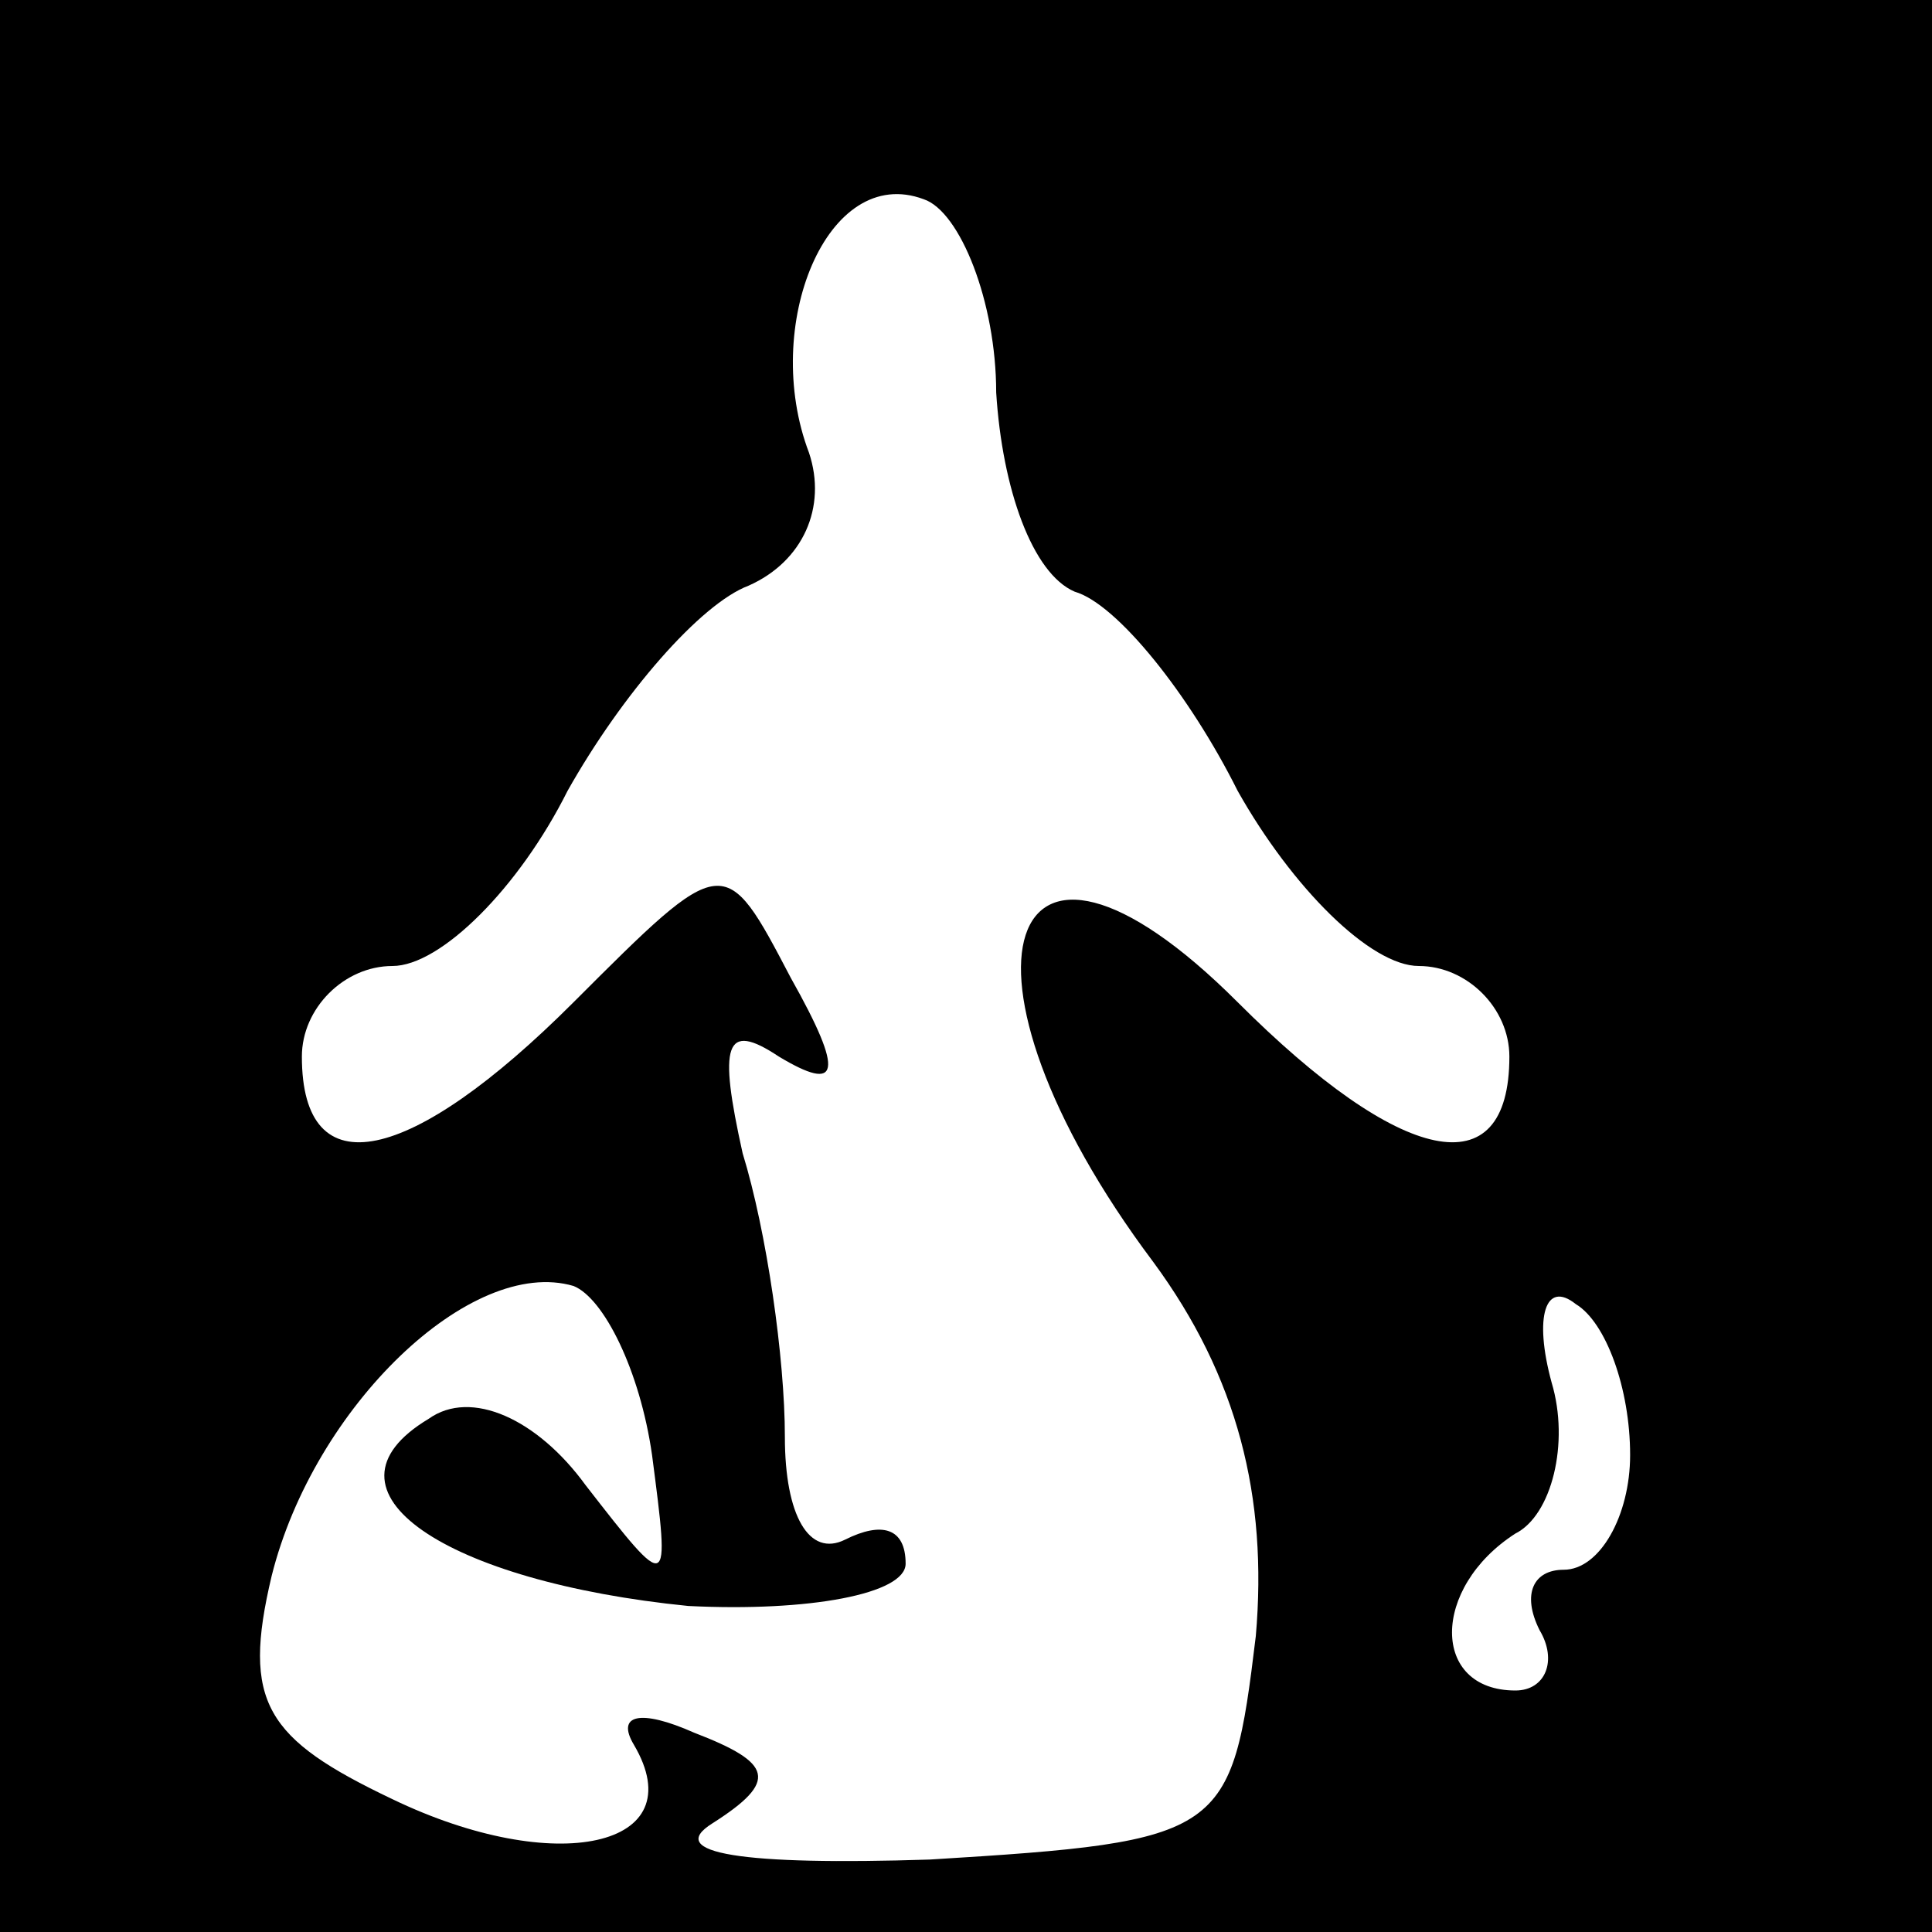 <?xml version="1.0" standalone="no"?>
<!DOCTYPE svg PUBLIC "-//W3C//DTD SVG 20010904//EN"
 "http://www.w3.org/TR/2001/REC-SVG-20010904/DTD/svg10.dtd">
<svg version="1.0" xmlns="http://www.w3.org/2000/svg"
 width="32pt" height="32pt" viewBox="0 0 32 32"
 preserveAspectRatio="xMidYMid meet">
<rect x="0" y="0" width="32" height="32" fill="#808080" stroke="none"/>
<g transform="translate(0,32) scale(0.1,-0.1)"
fill="#000000" stroke="none">
<path fill="#000000" stroke="none" d="M0 160 l0 -160 160 0 160 0 0 160 0
160 -160 0 -160 0 0 -160z"/>
<path fill="#ffffff" stroke="none" d="M165 255 c1 -16 6 -30 13 -33 7 -2 19
-17 27 -33 9 -16 22 -29 30 -29 8 0 15 -7 15 -15 0 -22 -18 -18 -45 9 -39 39
-50 5 -14 -43 14 -19 19 -39 17 -62 -4 -33 -5 -34 -54 -37 -31 -1 -44 1 -36 6
11 7 10 10 -3 15 -9 4 -13 3 -10 -2 10 -17 -13 -22 -40 -9 -21 10 -25 16 -20
37 7 28 33 53 50 48 5 -2 11 -14 13 -28 3 -23 3 -23 -11 -5 -8 11 -19 16 -26
11 -20 -12 3 -27 43 -31 20 -1 36 2 36 7 0 6 -4 7 -10 4 -6 -3 -10 4 -10 17 0
13 -3 34 -7 47 -4 18 -3 22 6 16 10 -6 11 -3 2 13 -11 21 -11 21 -36 -4 -27
-27 -45 -31 -45 -9 0 8 7 15 15 15 8 0 21 13 29 29 9 16 22 31 30 34 9 4 13
13 10 22 -8 21 3 48 19 42 6 -2 12 -17 12 -32z"/>
<path fill="#ffffff" stroke="none" d="M270 79 c0 -10 -5 -19 -11 -19 -5 0 -7
-4 -4 -10 3 -5 1 -10 -4 -10 -14 0 -14 17 0 26 6 3 9 15 6 25 -3 11 -1 17 4
13 5 -3 9 -14 9 -25z"/>
</g>
</svg>
